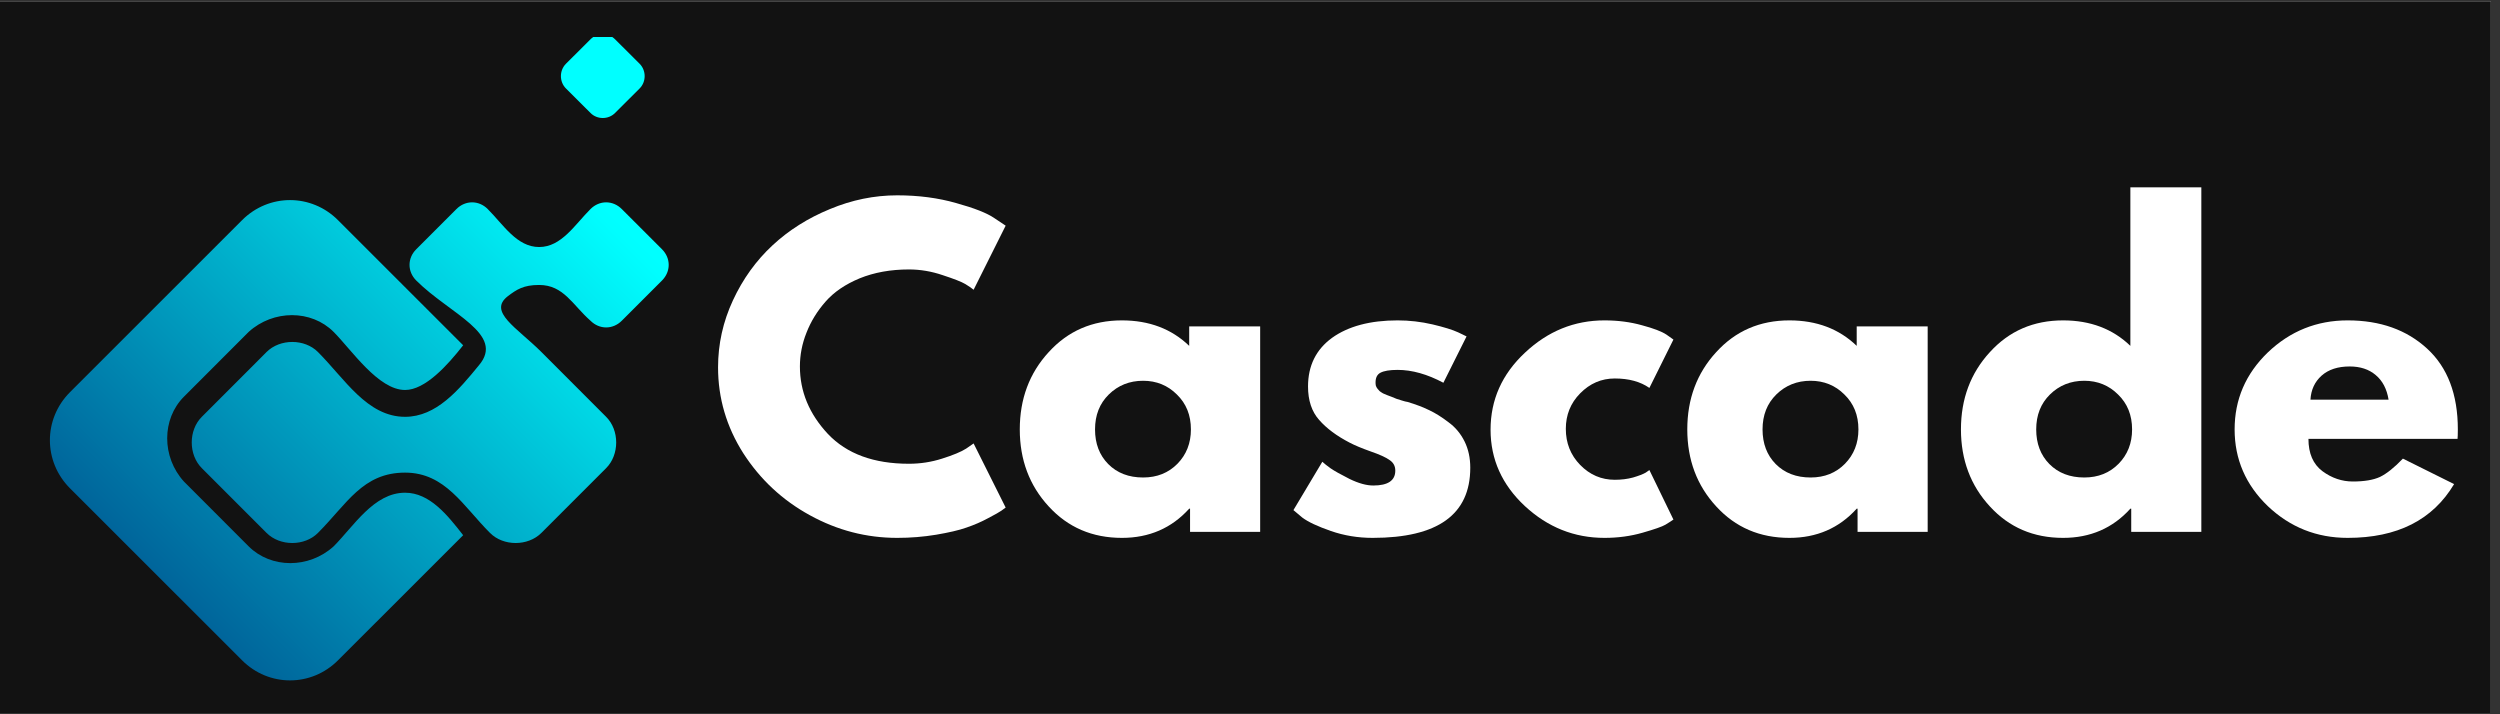<svg xmlns="http://www.w3.org/2000/svg" xmlns:xlink="http://www.w3.org/1999/xlink" width="182" zoomAndPan="magnify" viewBox="0 0 136.5 39" height="52" preserveAspectRatio="xMidYMid meet" version="1.0"><rect x="0" y="0" width="136.5" height="39" fill="#333333" stroke="none"/><defs><g/><clipPath id="id1"><path d="M 0 0.07 L 136 0.07 L 136 38.93 L 0 38.93 Z M 0 0.07 " clip-rule="nonzero"/></clipPath><clipPath id="id2"><path d="M 2 2.02 L 37 2.02 L 37 37.27 L 2 37.27 Z M 2 2.02 " clip-rule="nonzero"/></clipPath><clipPath id="id3"><path d="M 22.117 25.805 C 24.312 25.805 25.289 27.637 26.754 29.098 C 27.484 29.832 28.824 29.832 29.559 29.098 L 33.094 25.562 C 33.828 24.828 33.828 23.488 33.094 22.758 L 29.559 19.219 C 28.215 17.879 26.629 17.023 27.727 16.172 C 28.215 15.805 28.582 15.559 29.438 15.559 C 30.777 15.559 31.266 16.656 32.242 17.512 C 32.73 18 33.461 18 33.949 17.512 L 36.145 15.316 C 36.633 14.828 36.633 14.098 36.145 13.609 L 33.949 11.414 C 33.461 10.926 32.73 10.926 32.242 11.414 C 31.387 12.266 30.656 13.488 29.438 13.488 C 28.215 13.488 27.484 12.266 26.629 11.414 C 26.145 10.926 25.41 10.926 24.922 11.414 L 22.727 13.609 C 22.238 14.098 22.238 14.828 22.727 15.316 C 24.559 17.145 27.605 18.242 26.145 19.949 C 25.047 21.293 23.824 22.758 22.117 22.758 C 20.043 22.758 18.824 20.684 17.359 19.219 C 16.629 18.488 15.289 18.488 14.555 19.219 L 13.703 20.074 L 11.02 22.758 C 10.285 23.488 10.285 24.828 11.02 25.562 L 14.555 29.098 C 15.289 29.832 16.629 29.832 17.359 29.098 C 18.945 27.512 19.801 25.805 22.117 25.805 Z M 18.457 12.023 L 25.289 18.852 C 24.434 19.949 23.215 21.293 22.117 21.293 C 20.652 21.293 19.191 19.098 18.215 18.121 C 16.996 16.902 14.922 16.902 13.578 18.121 L 10.043 21.66 C 8.824 22.879 8.824 24.953 10.043 26.293 L 13.578 29.832 C 14.801 31.051 16.871 31.051 18.215 29.832 C 19.312 28.734 20.41 26.902 22.117 26.902 C 23.461 26.902 24.434 28.125 25.289 29.223 L 18.457 36.051 C 16.996 37.516 14.676 37.516 13.215 36.051 L 3.82 26.66 C 2.359 25.195 2.359 22.879 3.82 21.414 L 13.215 12.023 C 14.676 10.559 16.996 10.559 18.457 12.023 Z M 30.898 4.828 L 32.242 6.168 C 32.605 6.535 33.219 6.535 33.582 6.168 L 34.926 4.828 C 35.289 4.461 35.289 3.852 34.926 3.484 L 33.582 2.145 C 33.219 1.777 32.605 1.777 32.242 2.145 L 30.898 3.484 C 30.535 3.852 30.535 4.461 30.898 4.828 Z M 30.898 4.828 " clip-rule="evenodd"/></clipPath><linearGradient x1="0.115" gradientTransform="matrix(12.197, 0, 0, 12.197, 2.602, 2.021)" y1="3.025" x2="2.965" gradientUnits="userSpaceOnUse" y2="0.175" id="id4"><stop stop-opacity="1" stop-color="rgb(0%, 39.2%, 60.399%)" offset="0"/><stop stop-opacity="1" stop-color="rgb(0%, 39.2%, 60.399%)" offset="0.125"/><stop stop-opacity="1" stop-color="rgb(0%, 39.2%, 60.399%)" offset="0.156"/><stop stop-opacity="1" stop-color="rgb(0%, 39.281%, 60.451%)" offset="0.172"/><stop stop-opacity="1" stop-color="rgb(0%, 39.732%, 60.747%)" offset="0.176"/><stop stop-opacity="1" stop-color="rgb(0%, 40.105%, 60.989%)" offset="0.18"/><stop stop-opacity="1" stop-color="rgb(0%, 40.477%, 61.23%)" offset="0.184"/><stop stop-opacity="1" stop-color="rgb(0%, 40.849%, 61.473%)" offset="0.188"/><stop stop-opacity="1" stop-color="rgb(0%, 41.22%, 61.716%)" offset="0.191"/><stop stop-opacity="1" stop-color="rgb(0%, 41.592%, 61.958%)" offset="0.195"/><stop stop-opacity="1" stop-color="rgb(0%, 41.965%, 62.199%)" offset="0.199"/><stop stop-opacity="1" stop-color="rgb(0%, 42.337%, 62.442%)" offset="0.203"/><stop stop-opacity="1" stop-color="rgb(0%, 42.708%, 62.685%)" offset="0.207"/><stop stop-opacity="1" stop-color="rgb(0%, 43.08%, 62.927%)" offset="0.211"/><stop stop-opacity="1" stop-color="rgb(0%, 43.451%, 63.168%)" offset="0.215"/><stop stop-opacity="1" stop-color="rgb(0%, 43.823%, 63.411%)" offset="0.219"/><stop stop-opacity="1" stop-color="rgb(0%, 44.196%, 63.654%)" offset="0.223"/><stop stop-opacity="1" stop-color="rgb(0%, 44.568%, 63.896%)" offset="0.227"/><stop stop-opacity="1" stop-color="rgb(0%, 44.939%, 64.137%)" offset="0.23"/><stop stop-opacity="1" stop-color="rgb(0%, 45.311%, 64.38%)" offset="0.234"/><stop stop-opacity="1" stop-color="rgb(0%, 45.683%, 64.622%)" offset="0.238"/><stop stop-opacity="1" stop-color="rgb(0%, 46.056%, 64.865%)" offset="0.242"/><stop stop-opacity="1" stop-color="rgb(0%, 46.426%, 65.106%)" offset="0.246"/><stop stop-opacity="1" stop-color="rgb(0%, 46.799%, 65.349%)" offset="0.25"/><stop stop-opacity="1" stop-color="rgb(0%, 47.171%, 65.591%)" offset="0.254"/><stop stop-opacity="1" stop-color="rgb(0%, 47.543%, 65.834%)" offset="0.258"/><stop stop-opacity="1" stop-color="rgb(0%, 47.914%, 66.075%)" offset="0.262"/><stop stop-opacity="1" stop-color="rgb(0%, 48.286%, 66.318%)" offset="0.266"/><stop stop-opacity="1" stop-color="rgb(0%, 48.659%, 66.56%)" offset="0.27"/><stop stop-opacity="1" stop-color="rgb(0%, 49.031%, 66.803%)" offset="0.273"/><stop stop-opacity="1" stop-color="rgb(0%, 49.402%, 67.044%)" offset="0.277"/><stop stop-opacity="1" stop-color="rgb(0%, 49.774%, 67.287%)" offset="0.281"/><stop stop-opacity="1" stop-color="rgb(0%, 50.146%, 67.529%)" offset="0.285"/><stop stop-opacity="1" stop-color="rgb(0%, 50.519%, 67.772%)" offset="0.289"/><stop stop-opacity="1" stop-color="rgb(0%, 50.89%, 68.013%)" offset="0.293"/><stop stop-opacity="1" stop-color="rgb(0%, 51.262%, 68.256%)" offset="0.297"/><stop stop-opacity="1" stop-color="rgb(0%, 51.634%, 68.498%)" offset="0.301"/><stop stop-opacity="1" stop-color="rgb(0%, 52.007%, 68.741%)" offset="0.305"/><stop stop-opacity="1" stop-color="rgb(0%, 52.377%, 68.982%)" offset="0.309"/><stop stop-opacity="1" stop-color="rgb(0%, 52.75%, 69.225%)" offset="0.312"/><stop stop-opacity="1" stop-color="rgb(0%, 53.122%, 69.467%)" offset="0.316"/><stop stop-opacity="1" stop-color="rgb(0%, 53.494%, 69.71%)" offset="0.32"/><stop stop-opacity="1" stop-color="rgb(0%, 53.865%, 69.951%)" offset="0.324"/><stop stop-opacity="1" stop-color="rgb(0%, 54.237%, 70.193%)" offset="0.328"/><stop stop-opacity="1" stop-color="rgb(0%, 54.61%, 70.436%)" offset="0.332"/><stop stop-opacity="1" stop-color="rgb(0%, 54.982%, 70.679%)" offset="0.336"/><stop stop-opacity="1" stop-color="rgb(0%, 55.353%, 70.92%)" offset="0.34"/><stop stop-opacity="1" stop-color="rgb(0%, 55.725%, 71.162%)" offset="0.344"/><stop stop-opacity="1" stop-color="rgb(0%, 56.096%, 71.405%)" offset="0.348"/><stop stop-opacity="1" stop-color="rgb(0%, 56.468%, 71.648%)" offset="0.352"/><stop stop-opacity="1" stop-color="rgb(0%, 56.841%, 71.889%)" offset="0.355"/><stop stop-opacity="1" stop-color="rgb(0%, 57.213%, 72.131%)" offset="0.359"/><stop stop-opacity="1" stop-color="rgb(0%, 57.584%, 72.374%)" offset="0.363"/><stop stop-opacity="1" stop-color="rgb(0%, 57.956%, 72.617%)" offset="0.367"/><stop stop-opacity="1" stop-color="rgb(0%, 58.328%, 72.858%)" offset="0.371"/><stop stop-opacity="1" stop-color="rgb(0%, 58.701%, 73.1%)" offset="0.375"/><stop stop-opacity="1" stop-color="rgb(0%, 59.071%, 73.343%)" offset="0.379"/><stop stop-opacity="1" stop-color="rgb(0%, 59.444%, 73.586%)" offset="0.383"/><stop stop-opacity="1" stop-color="rgb(0%, 59.816%, 73.827%)" offset="0.387"/><stop stop-opacity="1" stop-color="rgb(0%, 60.188%, 74.069%)" offset="0.391"/><stop stop-opacity="1" stop-color="rgb(0%, 60.559%, 74.312%)" offset="0.395"/><stop stop-opacity="1" stop-color="rgb(0%, 60.931%, 74.554%)" offset="0.398"/><stop stop-opacity="1" stop-color="rgb(0%, 61.304%, 74.796%)" offset="0.402"/><stop stop-opacity="1" stop-color="rgb(0%, 61.676%, 75.038%)" offset="0.406"/><stop stop-opacity="1" stop-color="rgb(0%, 62.047%, 75.281%)" offset="0.41"/><stop stop-opacity="1" stop-color="rgb(0%, 62.419%, 75.523%)" offset="0.414"/><stop stop-opacity="1" stop-color="rgb(0%, 62.791%, 75.764%)" offset="0.418"/><stop stop-opacity="1" stop-color="rgb(0%, 63.164%, 76.007%)" offset="0.422"/><stop stop-opacity="1" stop-color="rgb(0%, 63.535%, 76.25%)" offset="0.426"/><stop stop-opacity="1" stop-color="rgb(0%, 63.907%, 76.492%)" offset="0.43"/><stop stop-opacity="1" stop-color="rgb(0%, 64.279%, 76.733%)" offset="0.434"/><stop stop-opacity="1" stop-color="rgb(0%, 64.651%, 76.976%)" offset="0.438"/><stop stop-opacity="1" stop-color="rgb(0%, 65.022%, 77.219%)" offset="0.441"/><stop stop-opacity="1" stop-color="rgb(0%, 65.395%, 77.461%)" offset="0.445"/><stop stop-opacity="1" stop-color="rgb(0%, 65.767%, 77.702%)" offset="0.449"/><stop stop-opacity="1" stop-color="rgb(0%, 66.139%, 77.945%)" offset="0.453"/><stop stop-opacity="1" stop-color="rgb(0%, 66.51%, 78.188%)" offset="0.457"/><stop stop-opacity="1" stop-color="rgb(0%, 66.882%, 78.43%)" offset="0.461"/><stop stop-opacity="1" stop-color="rgb(0%, 67.253%, 78.671%)" offset="0.465"/><stop stop-opacity="1" stop-color="rgb(0%, 67.625%, 78.914%)" offset="0.469"/><stop stop-opacity="1" stop-color="rgb(0%, 67.998%, 79.156%)" offset="0.473"/><stop stop-opacity="1" stop-color="rgb(0%, 68.37%, 79.399%)" offset="0.477"/><stop stop-opacity="1" stop-color="rgb(0%, 68.741%, 79.64%)" offset="0.48"/><stop stop-opacity="1" stop-color="rgb(0%, 69.113%, 79.883%)" offset="0.484"/><stop stop-opacity="1" stop-color="rgb(0%, 69.485%, 80.125%)" offset="0.488"/><stop stop-opacity="1" stop-color="rgb(0%, 69.858%, 80.368%)" offset="0.492"/><stop stop-opacity="1" stop-color="rgb(0%, 70.229%, 80.609%)" offset="0.496"/><stop stop-opacity="1" stop-color="rgb(0%, 70.601%, 80.852%)" offset="0.5"/><stop stop-opacity="1" stop-color="rgb(0%, 70.973%, 81.094%)" offset="0.504"/><stop stop-opacity="1" stop-color="rgb(0%, 71.346%, 81.337%)" offset="0.508"/><stop stop-opacity="1" stop-color="rgb(0%, 71.716%, 81.578%)" offset="0.512"/><stop stop-opacity="1" stop-color="rgb(0%, 72.089%, 81.821%)" offset="0.516"/><stop stop-opacity="1" stop-color="rgb(0%, 72.461%, 82.063%)" offset="0.52"/><stop stop-opacity="1" stop-color="rgb(0%, 72.833%, 82.306%)" offset="0.523"/><stop stop-opacity="1" stop-color="rgb(0%, 73.204%, 82.547%)" offset="0.527"/><stop stop-opacity="1" stop-color="rgb(0%, 73.576%, 82.79%)" offset="0.531"/><stop stop-opacity="1" stop-color="rgb(0%, 73.949%, 83.032%)" offset="0.535"/><stop stop-opacity="1" stop-color="rgb(0%, 74.321%, 83.275%)" offset="0.539"/><stop stop-opacity="1" stop-color="rgb(0%, 74.692%, 83.516%)" offset="0.543"/><stop stop-opacity="1" stop-color="rgb(0%, 75.064%, 83.759%)" offset="0.547"/><stop stop-opacity="1" stop-color="rgb(0%, 75.436%, 84.001%)" offset="0.551"/><stop stop-opacity="1" stop-color="rgb(0%, 75.809%, 84.244%)" offset="0.555"/><stop stop-opacity="1" stop-color="rgb(0%, 76.18%, 84.485%)" offset="0.559"/><stop stop-opacity="1" stop-color="rgb(0%, 76.552%, 84.727%)" offset="0.562"/><stop stop-opacity="1" stop-color="rgb(0%, 76.924%, 84.97%)" offset="0.566"/><stop stop-opacity="1" stop-color="rgb(0%, 77.296%, 85.213%)" offset="0.57"/><stop stop-opacity="1" stop-color="rgb(0%, 77.667%, 85.454%)" offset="0.574"/><stop stop-opacity="1" stop-color="rgb(0%, 78.04%, 85.696%)" offset="0.578"/><stop stop-opacity="1" stop-color="rgb(0%, 78.412%, 85.939%)" offset="0.582"/><stop stop-opacity="1" stop-color="rgb(0%, 78.784%, 86.182%)" offset="0.586"/><stop stop-opacity="1" stop-color="rgb(0%, 79.155%, 86.423%)" offset="0.59"/><stop stop-opacity="1" stop-color="rgb(0%, 79.527%, 86.665%)" offset="0.594"/><stop stop-opacity="1" stop-color="rgb(0%, 79.898%, 86.908%)" offset="0.598"/><stop stop-opacity="1" stop-color="rgb(0%, 80.27%, 87.151%)" offset="0.602"/><stop stop-opacity="1" stop-color="rgb(0%, 80.643%, 87.392%)" offset="0.605"/><stop stop-opacity="1" stop-color="rgb(0%, 81.015%, 87.634%)" offset="0.609"/><stop stop-opacity="1" stop-color="rgb(0%, 81.386%, 87.877%)" offset="0.613"/><stop stop-opacity="1" stop-color="rgb(0%, 81.758%, 88.12%)" offset="0.617"/><stop stop-opacity="1" stop-color="rgb(0%, 82.13%, 88.361%)" offset="0.621"/><stop stop-opacity="1" stop-color="rgb(0%, 82.503%, 88.603%)" offset="0.625"/><stop stop-opacity="1" stop-color="rgb(0%, 82.874%, 88.846%)" offset="0.629"/><stop stop-opacity="1" stop-color="rgb(0%, 83.246%, 89.088%)" offset="0.633"/><stop stop-opacity="1" stop-color="rgb(0%, 83.618%, 89.33%)" offset="0.637"/><stop stop-opacity="1" stop-color="rgb(0%, 83.99%, 89.572%)" offset="0.641"/><stop stop-opacity="1" stop-color="rgb(0%, 84.361%, 89.815%)" offset="0.645"/><stop stop-opacity="1" stop-color="rgb(0%, 84.734%, 90.057%)" offset="0.648"/><stop stop-opacity="1" stop-color="rgb(0%, 85.106%, 90.298%)" offset="0.652"/><stop stop-opacity="1" stop-color="rgb(0%, 85.478%, 90.541%)" offset="0.656"/><stop stop-opacity="1" stop-color="rgb(0%, 85.849%, 90.784%)" offset="0.66"/><stop stop-opacity="1" stop-color="rgb(0%, 86.221%, 91.026%)" offset="0.664"/><stop stop-opacity="1" stop-color="rgb(0%, 86.594%, 91.267%)" offset="0.668"/><stop stop-opacity="1" stop-color="rgb(0%, 86.966%, 91.51%)" offset="0.672"/><stop stop-opacity="1" stop-color="rgb(0%, 87.337%, 91.753%)" offset="0.676"/><stop stop-opacity="1" stop-color="rgb(0%, 87.709%, 91.995%)" offset="0.68"/><stop stop-opacity="1" stop-color="rgb(0%, 88.081%, 92.236%)" offset="0.684"/><stop stop-opacity="1" stop-color="rgb(0%, 88.454%, 92.479%)" offset="0.688"/><stop stop-opacity="1" stop-color="rgb(0%, 88.824%, 92.722%)" offset="0.691"/><stop stop-opacity="1" stop-color="rgb(0%, 89.197%, 92.964%)" offset="0.695"/><stop stop-opacity="1" stop-color="rgb(0%, 89.569%, 93.205%)" offset="0.699"/><stop stop-opacity="1" stop-color="rgb(0%, 89.941%, 93.448%)" offset="0.703"/><stop stop-opacity="1" stop-color="rgb(0%, 90.312%, 93.69%)" offset="0.707"/><stop stop-opacity="1" stop-color="rgb(0%, 90.685%, 93.933%)" offset="0.711"/><stop stop-opacity="1" stop-color="rgb(0%, 91.055%, 94.174%)" offset="0.715"/><stop stop-opacity="1" stop-color="rgb(0%, 91.428%, 94.417%)" offset="0.719"/><stop stop-opacity="1" stop-color="rgb(0%, 91.8%, 94.659%)" offset="0.723"/><stop stop-opacity="1" stop-color="rgb(0%, 92.172%, 94.902%)" offset="0.727"/><stop stop-opacity="1" stop-color="rgb(0%, 92.543%, 95.143%)" offset="0.73"/><stop stop-opacity="1" stop-color="rgb(0%, 92.915%, 95.386%)" offset="0.734"/><stop stop-opacity="1" stop-color="rgb(0%, 93.288%, 95.628%)" offset="0.738"/><stop stop-opacity="1" stop-color="rgb(0%, 93.66%, 95.871%)" offset="0.742"/><stop stop-opacity="1" stop-color="rgb(0%, 94.031%, 96.112%)" offset="0.746"/><stop stop-opacity="1" stop-color="rgb(0%, 94.403%, 96.355%)" offset="0.75"/><stop stop-opacity="1" stop-color="rgb(0%, 94.775%, 96.597%)" offset="0.754"/><stop stop-opacity="1" stop-color="rgb(0%, 95.148%, 96.84%)" offset="0.758"/><stop stop-opacity="1" stop-color="rgb(0%, 95.518%, 97.081%)" offset="0.762"/><stop stop-opacity="1" stop-color="rgb(0%, 95.891%, 97.324%)" offset="0.766"/><stop stop-opacity="1" stop-color="rgb(0%, 96.263%, 97.566%)" offset="0.77"/><stop stop-opacity="1" stop-color="rgb(0%, 96.635%, 97.809%)" offset="0.773"/><stop stop-opacity="1" stop-color="rgb(0%, 97.006%, 98.05%)" offset="0.777"/><stop stop-opacity="1" stop-color="rgb(0%, 97.379%, 98.293%)" offset="0.781"/><stop stop-opacity="1" stop-color="rgb(0%, 97.751%, 98.535%)" offset="0.785"/><stop stop-opacity="1" stop-color="rgb(0%, 98.123%, 98.778%)" offset="0.789"/><stop stop-opacity="1" stop-color="rgb(0%, 98.494%, 99.019%)" offset="0.793"/><stop stop-opacity="1" stop-color="rgb(0%, 98.866%, 99.261%)" offset="0.797"/><stop stop-opacity="1" stop-color="rgb(0%, 99.239%, 99.504%)" offset="0.801"/><stop stop-opacity="1" stop-color="rgb(0%, 99.611%, 99.747%)" offset="0.805"/><stop stop-opacity="1" stop-color="rgb(0%, 99.805%, 99.873%)" offset="0.812"/><stop stop-opacity="1" stop-color="rgb(0%, 100%, 100%)" offset="0.875"/><stop stop-opacity="1" stop-color="rgb(0%, 100%, 100%)" offset="1"/></linearGradient></defs><g clip-path="url(#id1)"><path fill="#ffffff" d="M 0 0.07 L 136.5 0.07 L 136.5 46.57 L 0 46.57 Z M 0 0.07 " fill-opacity="1" fill-rule="nonzero"/><path fill="#121212" d="M 0 0.07 L 136.5 0.07 L 136.5 39.07 L 0 39.07 Z M 0 0.07 " fill-opacity="1" fill-rule="nonzero"/><path fill="#ffffff" d="M 0 0.07 L 136.5 0.07 L 136.5 39.07 L 0 39.07 Z M 0 0.07 " fill-opacity="1" fill-rule="nonzero"/><path fill="#121212" d="M 0 0.07 L 136.5 0.07 L 136.5 39.07 L 0 39.07 Z M 0 0.07 " fill-opacity="1" fill-rule="nonzero"/></g><g fill="#ffffff" fill-opacity="1"><g transform="translate(38.706, 29.04)"><g><path d="M 10.922 -3.719 C 11.547 -3.719 12.148 -3.812 12.734 -4 C 13.328 -4.188 13.766 -4.367 14.047 -4.547 L 14.453 -4.828 L 16.203 -1.328 C 16.148 -1.285 16.07 -1.227 15.969 -1.156 C 15.863 -1.082 15.625 -0.945 15.25 -0.75 C 14.883 -0.551 14.488 -0.379 14.062 -0.234 C 13.645 -0.086 13.094 0.039 12.406 0.156 C 11.719 0.27 11.008 0.328 10.281 0.328 C 8.602 0.328 7.016 -0.082 5.516 -0.906 C 4.016 -1.727 2.801 -2.859 1.875 -4.297 C 0.957 -5.742 0.5 -7.305 0.5 -8.984 C 0.5 -10.254 0.77 -11.473 1.312 -12.641 C 1.852 -13.805 2.57 -14.805 3.469 -15.641 C 4.363 -16.473 5.41 -17.133 6.609 -17.625 C 7.805 -18.125 9.031 -18.375 10.281 -18.375 C 11.445 -18.375 12.52 -18.234 13.5 -17.953 C 14.488 -17.68 15.188 -17.406 15.594 -17.125 L 16.203 -16.719 L 14.453 -13.219 C 14.359 -13.301 14.207 -13.406 14 -13.531 C 13.789 -13.656 13.379 -13.816 12.766 -14.016 C 12.16 -14.223 11.547 -14.328 10.922 -14.328 C 9.922 -14.328 9.023 -14.164 8.234 -13.844 C 7.453 -13.52 6.832 -13.098 6.375 -12.578 C 5.914 -12.055 5.566 -11.488 5.328 -10.875 C 5.086 -10.27 4.969 -9.656 4.969 -9.031 C 4.969 -7.664 5.477 -6.438 6.5 -5.344 C 7.531 -4.258 9.004 -3.719 10.922 -3.719 Z M 10.922 -3.719 "/></g></g></g><g fill="#ffffff" fill-opacity="1"><g transform="translate(55.18, 29.04)"><g><path d="M 2.078 -1.391 C 1.023 -2.535 0.5 -3.938 0.5 -5.594 C 0.5 -7.258 1.023 -8.664 2.078 -9.812 C 3.129 -10.969 4.461 -11.547 6.078 -11.547 C 7.566 -11.547 8.789 -11.082 9.75 -10.156 L 9.75 -11.219 L 13.625 -11.219 L 13.625 0 L 9.797 0 L 9.797 -1.266 L 9.75 -1.266 C 8.789 -0.203 7.566 0.328 6.078 0.328 C 4.461 0.328 3.129 -0.242 2.078 -1.391 Z M 5.359 -7.5 C 4.859 -7.008 4.609 -6.375 4.609 -5.594 C 4.609 -4.82 4.848 -4.191 5.328 -3.703 C 5.816 -3.211 6.453 -2.969 7.234 -2.969 C 7.992 -2.969 8.617 -3.219 9.109 -3.719 C 9.598 -4.219 9.844 -4.844 9.844 -5.594 C 9.844 -6.375 9.586 -7.008 9.078 -7.5 C 8.578 -8 7.961 -8.25 7.234 -8.25 C 6.492 -8.25 5.867 -8 5.359 -7.5 Z M 5.359 -7.5 "/></g></g></g><g fill="#ffffff" fill-opacity="1"><g transform="translate(70.121, 29.04)"><g><path d="M 6.188 -11.547 C 6.832 -11.547 7.469 -11.473 8.094 -11.328 C 8.719 -11.18 9.188 -11.035 9.5 -10.891 L 9.953 -10.672 L 8.688 -8.141 C 7.812 -8.609 6.977 -8.844 6.188 -8.844 C 5.75 -8.844 5.438 -8.789 5.25 -8.688 C 5.07 -8.594 4.984 -8.414 4.984 -8.156 C 4.984 -8.102 4.988 -8.047 5 -7.984 C 5.02 -7.922 5.051 -7.863 5.094 -7.812 C 5.133 -7.77 5.172 -7.727 5.203 -7.688 C 5.242 -7.656 5.305 -7.613 5.391 -7.562 C 5.484 -7.52 5.555 -7.488 5.609 -7.469 C 5.66 -7.445 5.742 -7.414 5.859 -7.375 C 5.973 -7.332 6.062 -7.297 6.125 -7.266 C 6.188 -7.242 6.285 -7.211 6.422 -7.172 C 6.555 -7.129 6.66 -7.102 6.734 -7.094 C 7.191 -6.957 7.586 -6.805 7.922 -6.641 C 8.254 -6.484 8.602 -6.266 8.969 -5.984 C 9.344 -5.711 9.633 -5.363 9.844 -4.938 C 10.051 -4.52 10.156 -4.039 10.156 -3.5 C 10.156 -0.945 8.379 0.328 4.828 0.328 C 4.023 0.328 3.266 0.203 2.547 -0.047 C 1.828 -0.297 1.305 -0.539 0.984 -0.781 L 0.5 -1.188 L 2.078 -3.828 C 2.191 -3.723 2.344 -3.602 2.531 -3.469 C 2.727 -3.332 3.07 -3.141 3.562 -2.891 C 4.062 -2.648 4.492 -2.531 4.859 -2.531 C 5.66 -2.531 6.062 -2.801 6.062 -3.344 C 6.062 -3.594 5.957 -3.785 5.75 -3.922 C 5.551 -4.066 5.207 -4.223 4.719 -4.391 C 4.227 -4.566 3.844 -4.727 3.562 -4.875 C 2.863 -5.238 2.312 -5.648 1.906 -6.109 C 1.5 -6.566 1.297 -7.176 1.297 -7.938 C 1.297 -9.07 1.734 -9.957 2.609 -10.594 C 3.492 -11.227 4.688 -11.547 6.188 -11.547 Z M 6.188 -11.547 "/></g></g></g><g fill="#ffffff" fill-opacity="1"><g transform="translate(80.885, 29.04)"><g><path d="M 7.281 -8.375 C 6.551 -8.375 5.922 -8.102 5.391 -7.562 C 4.867 -7.031 4.609 -6.383 4.609 -5.625 C 4.609 -4.852 4.867 -4.195 5.391 -3.656 C 5.922 -3.113 6.551 -2.844 7.281 -2.844 C 7.633 -2.844 7.969 -2.883 8.281 -2.969 C 8.594 -3.062 8.82 -3.148 8.969 -3.234 L 9.172 -3.375 L 10.484 -0.672 C 10.379 -0.598 10.234 -0.504 10.047 -0.391 C 9.867 -0.285 9.453 -0.141 8.797 0.047 C 8.148 0.234 7.457 0.328 6.719 0.328 C 5.07 0.328 3.625 -0.25 2.375 -1.406 C 1.125 -2.57 0.5 -3.961 0.5 -5.578 C 0.5 -7.211 1.125 -8.613 2.375 -9.781 C 3.625 -10.957 5.07 -11.547 6.719 -11.547 C 7.457 -11.547 8.141 -11.457 8.766 -11.281 C 9.398 -11.113 9.848 -10.941 10.109 -10.766 L 10.484 -10.5 L 9.172 -7.859 C 8.68 -8.203 8.051 -8.375 7.281 -8.375 Z M 7.281 -8.375 "/></g></g></g><g fill="#ffffff" fill-opacity="1"><g transform="translate(91.626, 29.04)"><g><path d="M 2.078 -1.391 C 1.023 -2.535 0.5 -3.938 0.5 -5.594 C 0.5 -7.258 1.023 -8.664 2.078 -9.812 C 3.129 -10.969 4.461 -11.547 6.078 -11.547 C 7.566 -11.547 8.789 -11.082 9.75 -10.156 L 9.75 -11.219 L 13.625 -11.219 L 13.625 0 L 9.797 0 L 9.797 -1.266 L 9.75 -1.266 C 8.789 -0.203 7.566 0.328 6.078 0.328 C 4.461 0.328 3.129 -0.242 2.078 -1.391 Z M 5.359 -7.5 C 4.859 -7.008 4.609 -6.375 4.609 -5.594 C 4.609 -4.82 4.848 -4.191 5.328 -3.703 C 5.816 -3.211 6.453 -2.969 7.234 -2.969 C 7.992 -2.969 8.617 -3.219 9.109 -3.719 C 9.598 -4.219 9.844 -4.844 9.844 -5.594 C 9.844 -6.375 9.586 -7.008 9.078 -7.5 C 8.578 -8 7.961 -8.25 7.234 -8.25 C 6.492 -8.25 5.867 -8 5.359 -7.5 Z M 5.359 -7.5 "/></g></g></g><g fill="#ffffff" fill-opacity="1"><g transform="translate(106.568, 29.04)"><g><path d="M 2.078 -1.391 C 1.023 -2.535 0.5 -3.938 0.5 -5.594 C 0.5 -7.258 1.023 -8.664 2.078 -9.812 C 3.129 -10.969 4.461 -11.547 6.078 -11.547 C 7.566 -11.547 8.789 -11.082 9.75 -10.156 L 9.75 -18.812 L 13.625 -18.812 L 13.625 0 L 9.797 0 L 9.797 -1.266 L 9.75 -1.266 C 8.789 -0.203 7.566 0.328 6.078 0.328 C 4.461 0.328 3.129 -0.242 2.078 -1.391 Z M 5.359 -7.5 C 4.859 -7.008 4.609 -6.375 4.609 -5.594 C 4.609 -4.82 4.848 -4.191 5.328 -3.703 C 5.816 -3.211 6.453 -2.969 7.234 -2.969 C 7.992 -2.969 8.617 -3.219 9.109 -3.719 C 9.598 -4.219 9.844 -4.844 9.844 -5.594 C 9.844 -6.375 9.586 -7.008 9.078 -7.5 C 8.578 -8 7.961 -8.25 7.234 -8.25 C 6.492 -8.25 5.867 -8 5.359 -7.5 Z M 5.359 -7.5 "/></g></g></g><g fill="#ffffff" fill-opacity="1"><g transform="translate(121.51, 29.04)"><g><path d="M 12.672 -5.078 L 4.531 -5.078 C 4.531 -4.285 4.785 -3.695 5.297 -3.312 C 5.805 -2.938 6.359 -2.75 6.953 -2.75 C 7.578 -2.75 8.07 -2.832 8.438 -3 C 8.801 -3.176 9.219 -3.508 9.688 -4 L 12.484 -2.609 C 11.316 -0.648 9.379 0.328 6.672 0.328 C 4.984 0.328 3.531 -0.25 2.312 -1.406 C 1.102 -2.57 0.5 -3.969 0.5 -5.594 C 0.5 -7.227 1.102 -8.629 2.312 -9.797 C 3.531 -10.961 4.984 -11.547 6.672 -11.547 C 8.453 -11.547 9.898 -11.031 11.016 -10 C 12.129 -8.977 12.688 -7.508 12.688 -5.594 C 12.688 -5.332 12.68 -5.16 12.672 -5.078 Z M 4.641 -7.219 L 8.906 -7.219 C 8.812 -7.801 8.578 -8.25 8.203 -8.562 C 7.836 -8.875 7.363 -9.031 6.781 -9.031 C 6.133 -9.031 5.625 -8.863 5.25 -8.531 C 4.875 -8.195 4.672 -7.758 4.641 -7.219 Z M 4.641 -7.219 "/></g></g></g><g clip-path="url(#id2)"><g clip-path="url(#id3)"><path fill="url(#id4)" d="M 2.359 2.02 L 2.359 37.27 L 36.633 37.27 L 36.633 2.02 Z M 2.359 2.02 " fill-rule="nonzero"/></g></g></svg>